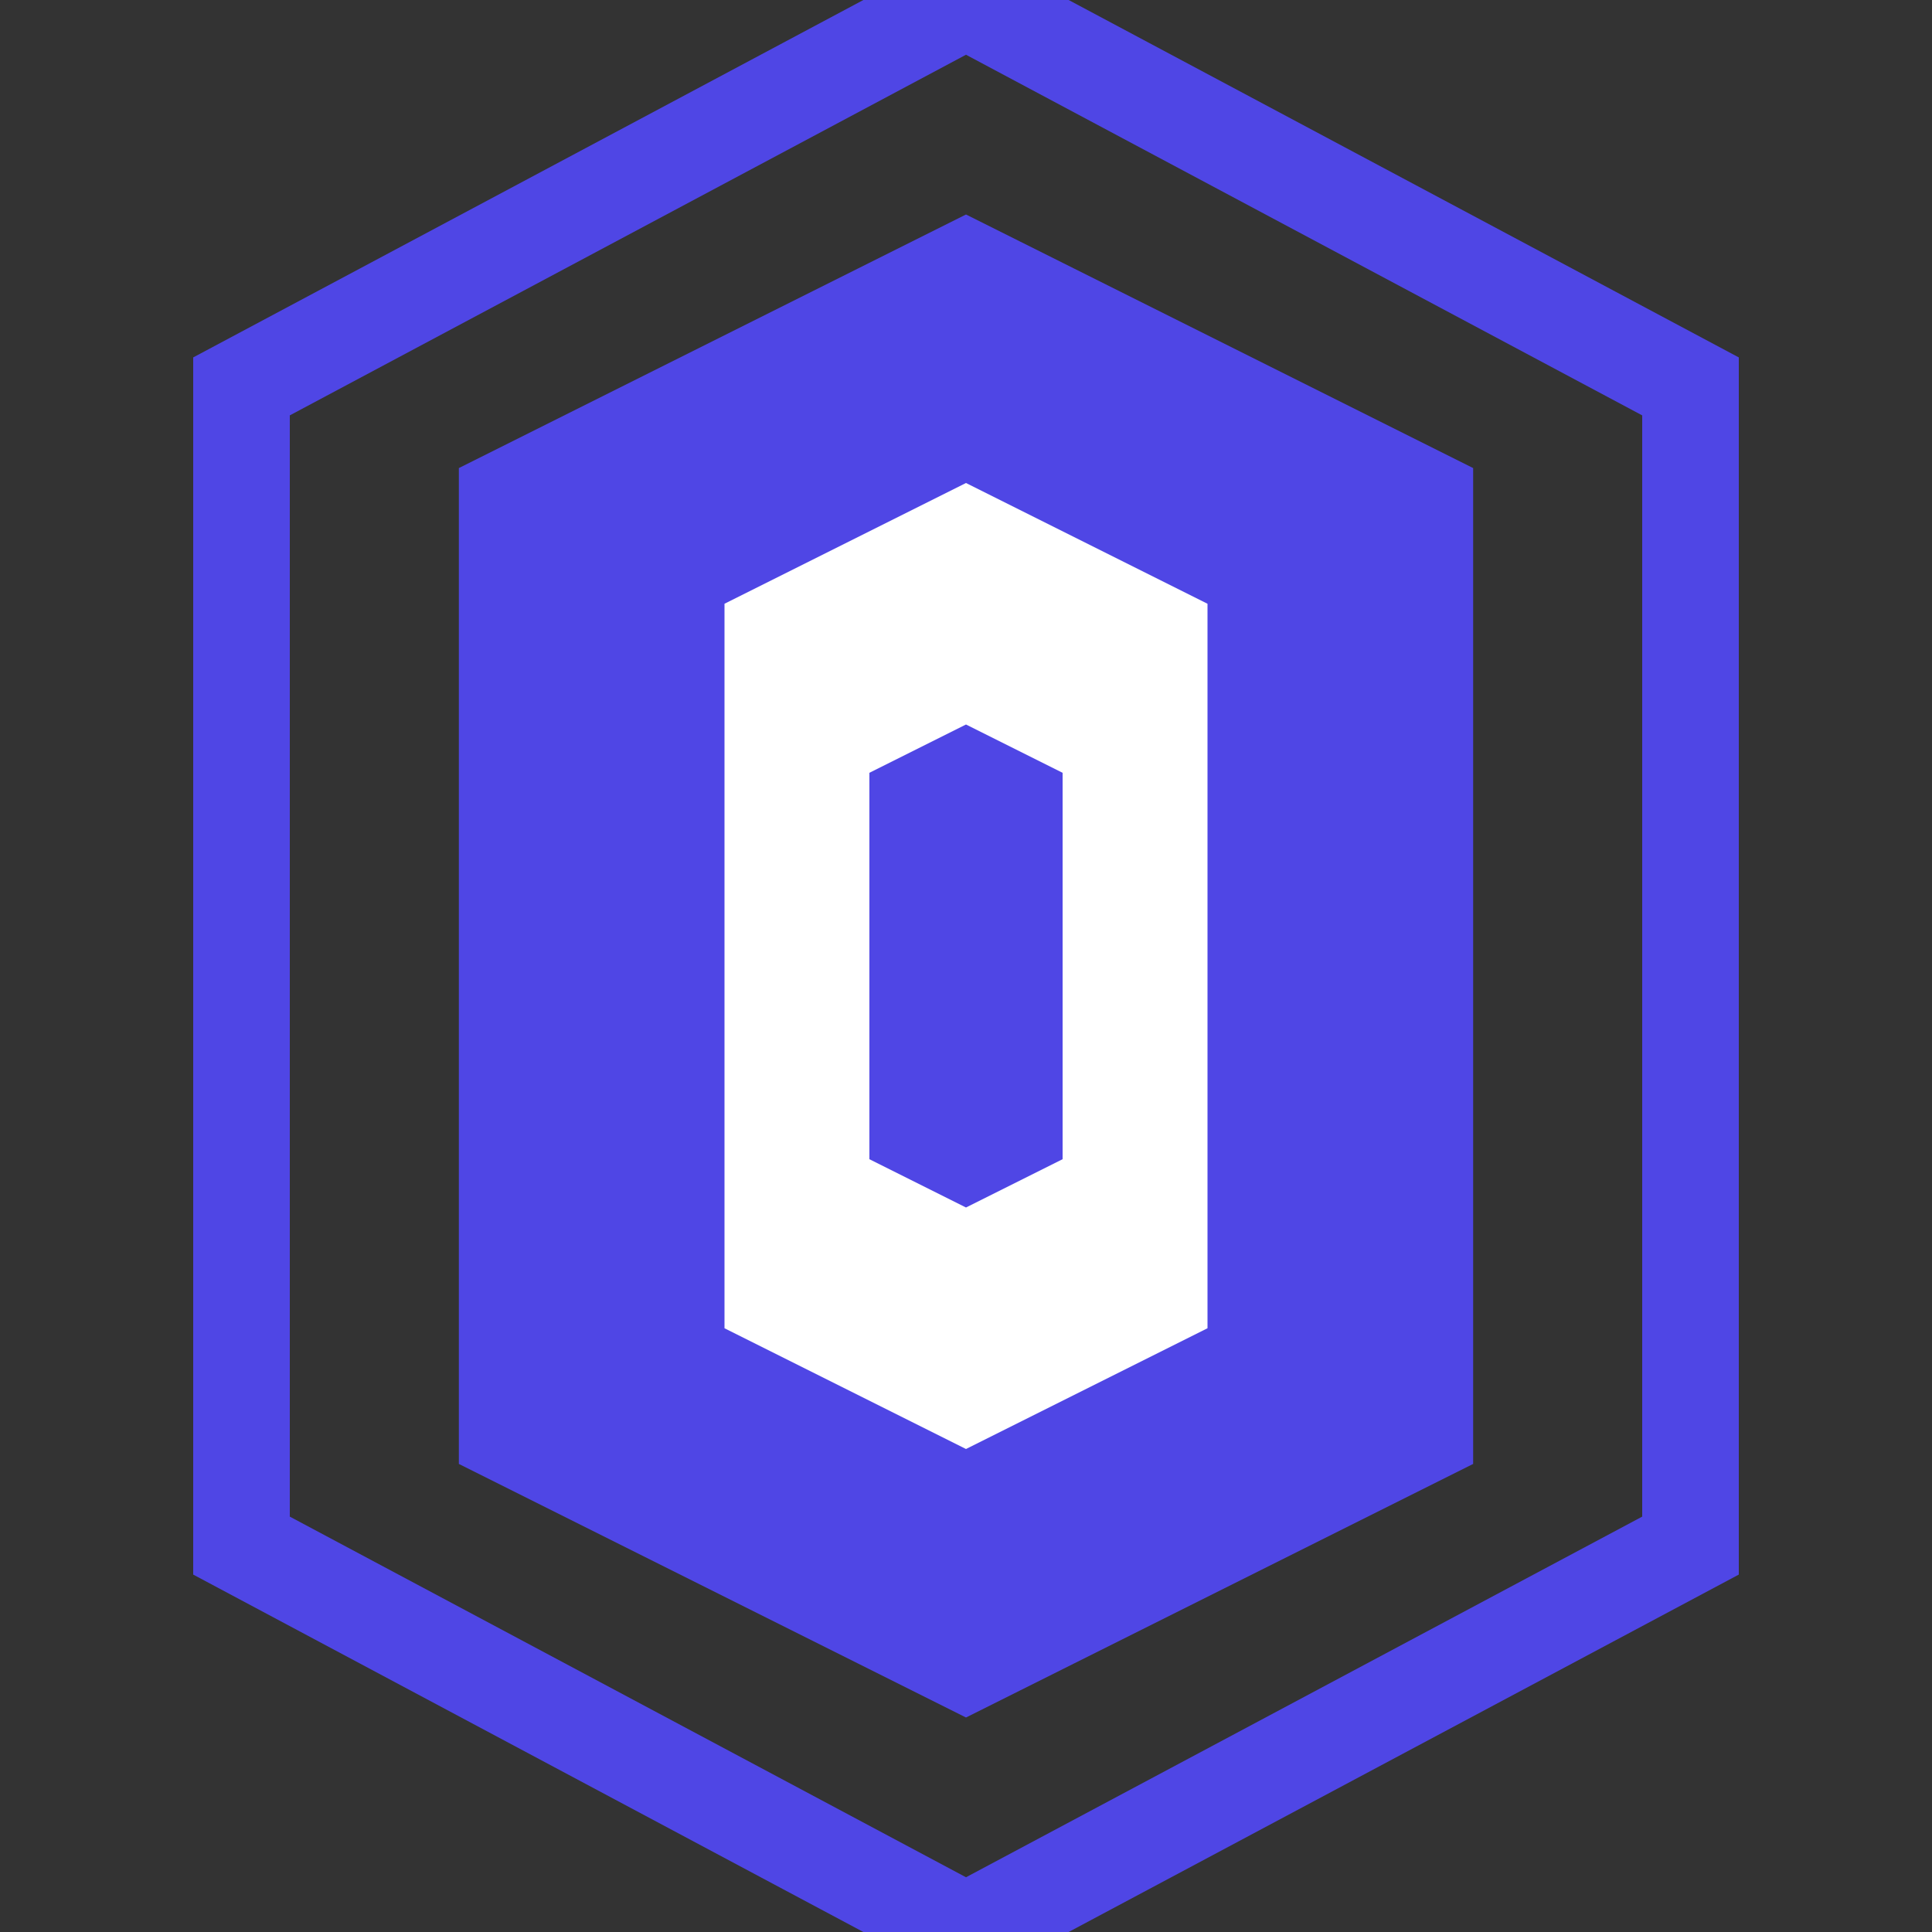 <?xml version="1.0" encoding="UTF-8" standalone="no"?>
<svg width="40" height="40" viewBox="0 0 40 40" fill="none" xmlns="http://www.w3.org/2000/svg">
  <rect x="0" y="0" width="40" height="40" fill="#333333" stroke="none"/>
  <path d="M20 5L30 10V30L20 35L10 30V10L20 5Z" fill="#4F46E5" stroke="#4F46E5" stroke-width="1"/>
  <path d="M20 0L35 8V32L20 40L5 32V8L20 0Z" stroke="#4F46E5" stroke-width="2"/>
  <path d="M20 10L25 12.5V27.5L20 30L15 27.5V12.5L20 10Z" fill="white"/>
  <path d="M20 15L22 16V24L20 25L18 24V16L20 15Z" fill="#4F46E5"/>
</svg>

